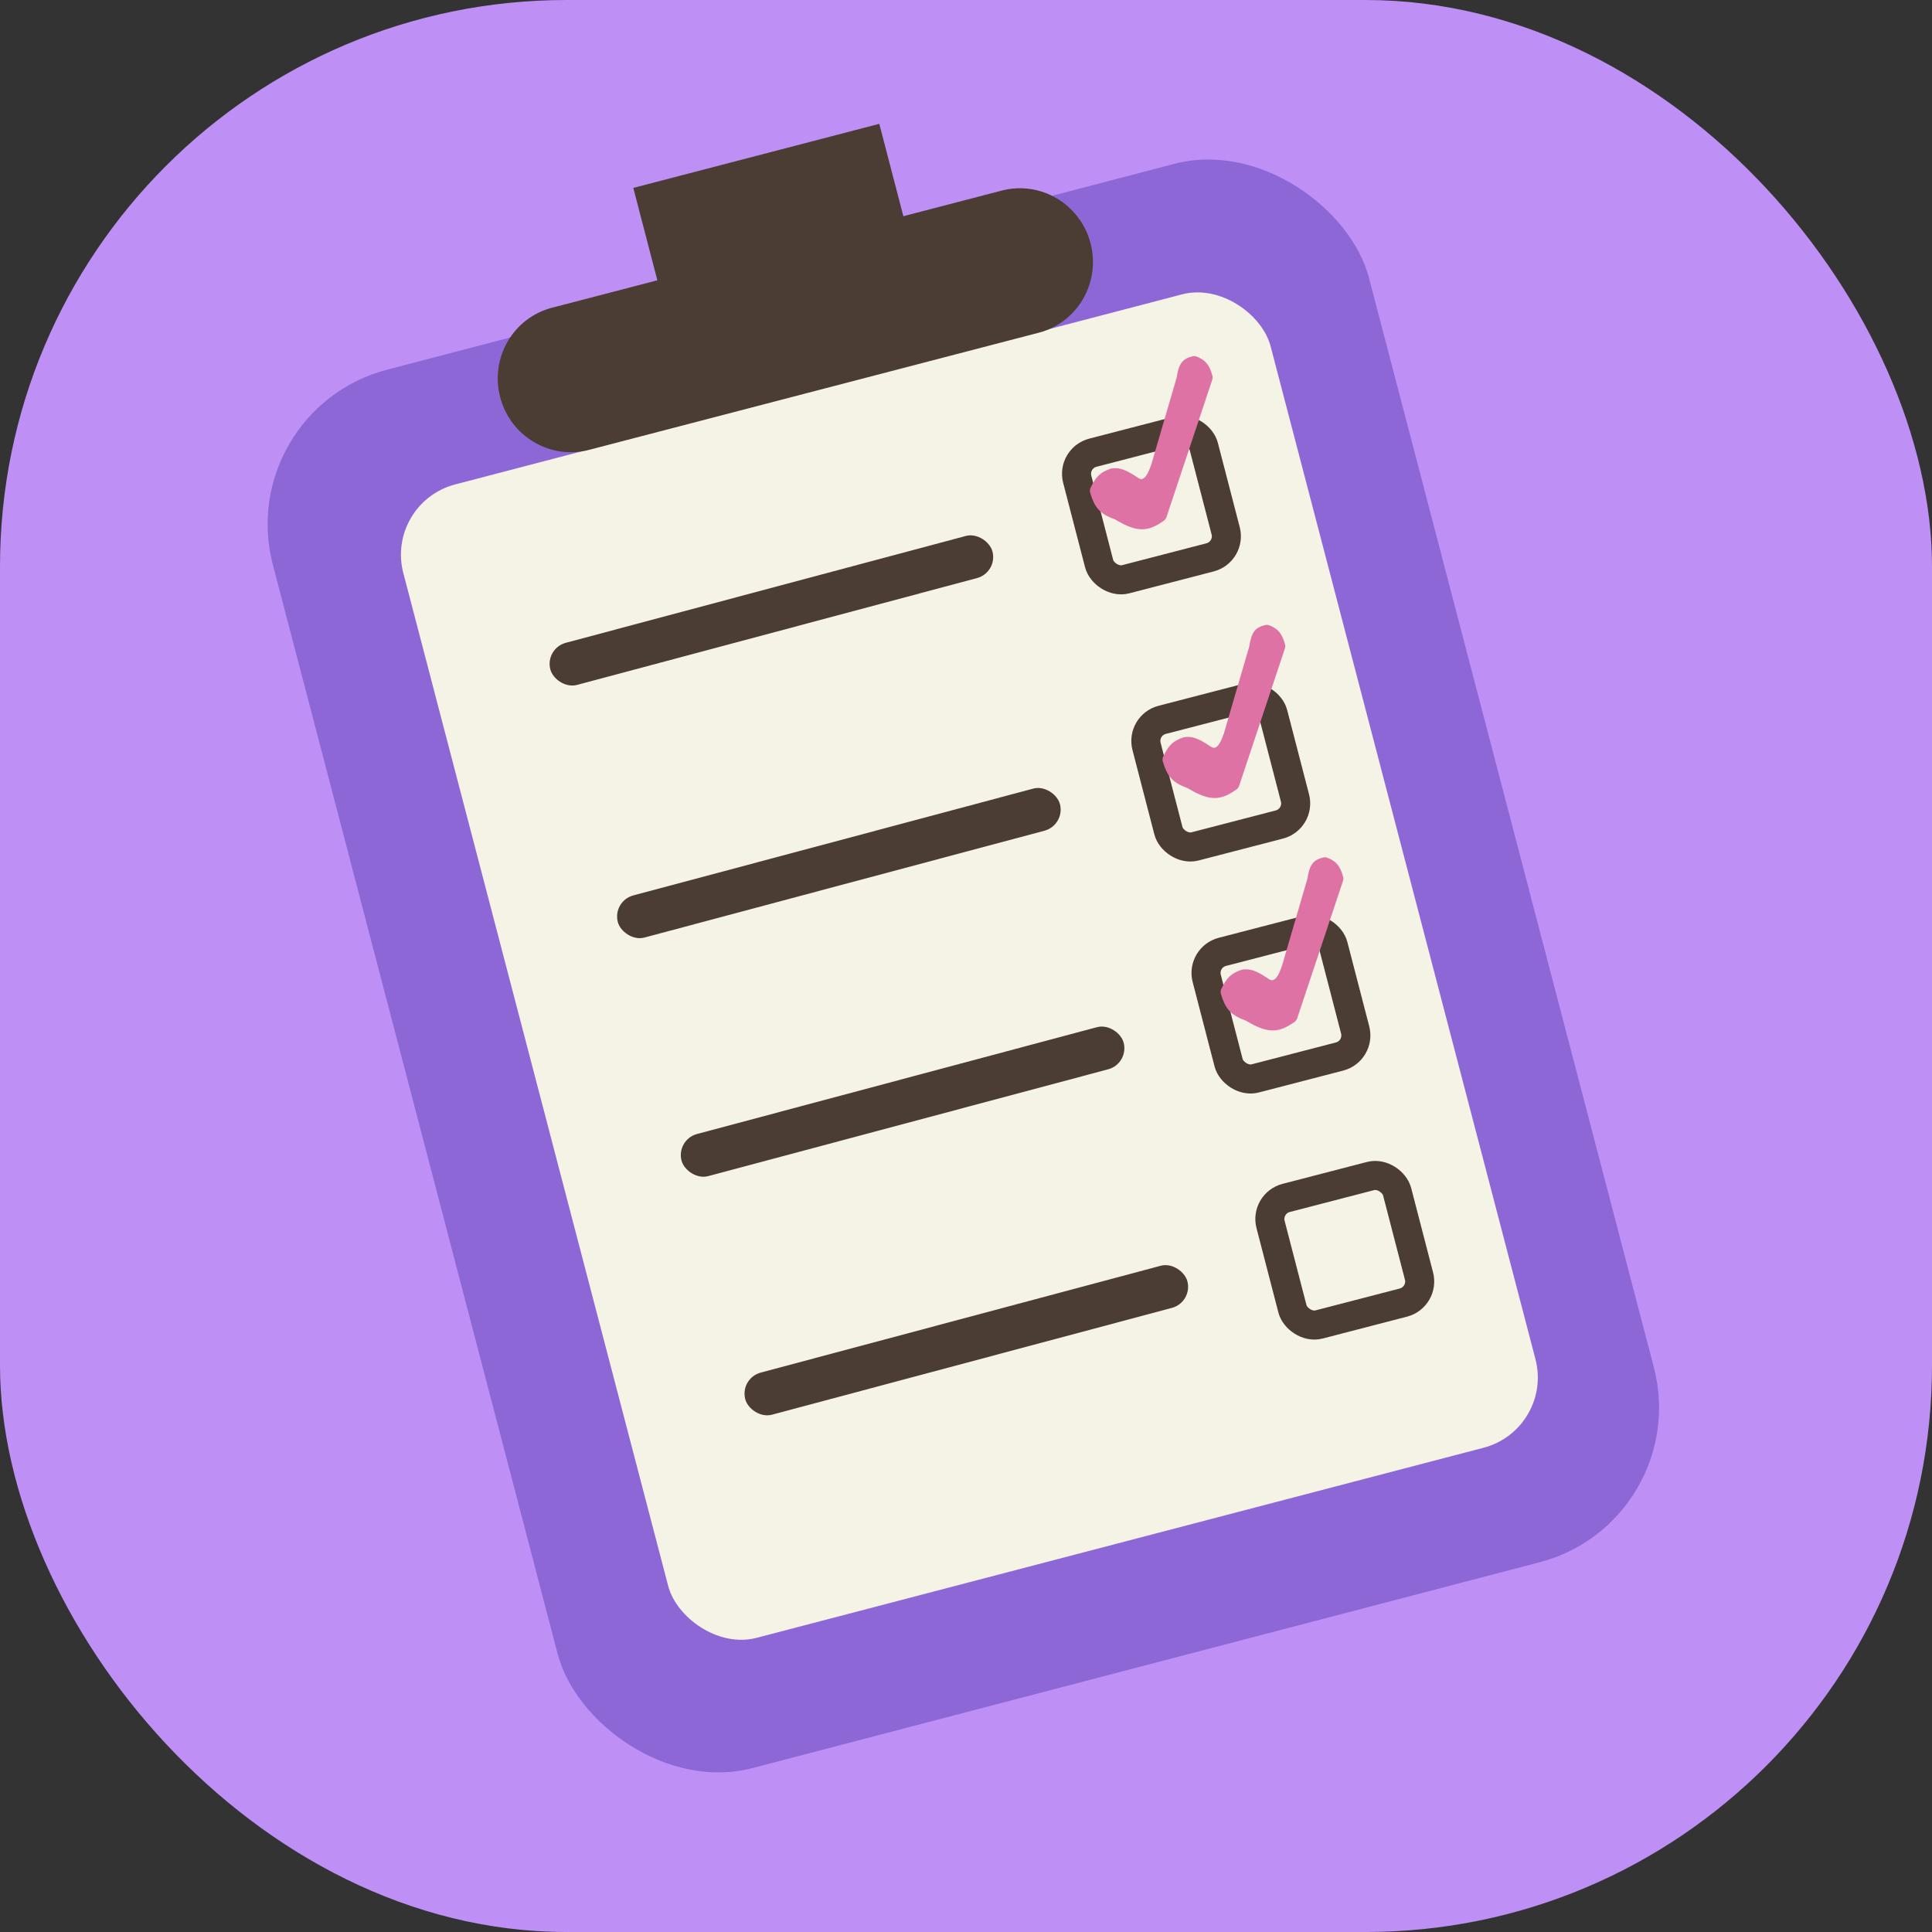 <?xml version="1.0" encoding="UTF-8" standalone="no"?>
<svg
   xmlns:dc="http://purl.org/dc/elements/1.1/"
   xmlns:cc="http://creativecommons.org/ns#"
   xmlns:rdf="http://www.w3.org/1999/02/22-rdf-syntax-ns#"
   xmlns:svg="http://www.w3.org/2000/svg"
   xmlns="http://www.w3.org/2000/svg"
   xmlns:sodipodi="http://sodipodi.sourceforge.net/DTD/sodipodi-0.dtd"
   xmlns:inkscape="http://www.inkscape.org/namespaces/inkscape"
   inkscape:version="1.0 (4035a4fb49, 2020-05-01)"
   sodipodi:docname="checklist.svg"
   id="svg34"
   version="1.1"
   fill="none"
   viewBox="0 0 266 266"
   height="266"
   width="266">
  <rect x="0" y="0" width="266" height="266" fill="#333333" stroke="none"/>
  <defs
     id="defs38" />
  <sodipodi:namedview
     inkscape:current-layer="svg34"
     inkscape:window-maximized="0"
     inkscape:window-y="316"
     inkscape:window-x="2367"
     inkscape:cy="140.4532"
     inkscape:cx="92.130827"
     inkscape:zoom="2.7631579"
     showgrid="false"
     id="namedview36"
     inkscape:window-height="1336"
     inkscape:window-width="1245"
     inkscape:pageshadow="2"
     inkscape:pageopacity="0"
     guidetolerance="10"
     gridtolerance="10"
     objecttolerance="10"
     borderopacity="1"
     bordercolor="#666666"
     pagecolor="#ffffff" />
  <rect
     id="rect2"
     fill="#BE90F6"
     rx="78"
     height="266"
     width="266" />
  <rect
     id="rect4"
     fill="#8E67D6"
     transform="rotate(-14.654 32 56.465)"
     rx="22"
     height="199"
     width="156"
     y="56.465"
     x="32" />
  <rect
     id="rect6"
     fill="#F5F2E6"
     transform="rotate(-14.654 53 69.224)"
     rx="10"
     height="164.138"
     width="123.424"
     y="69.224"
     x="53" />
  <path
     id="path8"
     fill="#4B3D33"
     d="M68.862 54.676C67.454 49.273 70.646 43.764 75.99 42.372L137.924 26.239C143.268 24.847 148.742 28.099 150.149 33.503C151.557 38.906 148.365 44.415 143.021 45.807L81.087 61.94C75.743 63.332 70.269 60.08 68.862 54.676Z" />
  <path
     id="path10"
     fill="#4B3D33"
     d="M87.193 25.871L121.063 17.049L124.58 30.551L90.71 39.373L87.193 25.871Z" />
  <rect
     id="rect12"
     fill="#4B3D33"
     transform="rotate(-14.954 75 89.277)"
     rx="3"
     height="6"
     width="63"
     y="89.277"
     x="75" />
  <rect
     id="rect14"
     fill="#4B3D33"
     transform="rotate(-14.954 84.29 124.058)"
     rx="3"
     height="6"
     width="63"
     y="124.058"
     x="84.29" />
  <rect
     id="rect16"
     fill="#4B3D33"
     transform="rotate(-14.954 93.063 156.906)"
     rx="3"
     height="6"
     width="63"
     y="156.906"
     x="93.063" />
  <rect
     id="rect18"
     fill="#4B3D33"
     transform="rotate(-14.954 101.836 189.755)"
     rx="3"
     height="6"
     width="63"
     y="189.755"
     x="101.836" />
  <rect
     id="rect20"
     stroke-width="4"
     stroke="#4B3D33"
     transform="rotate(-14.543 174.179 165.685)"
     rx="3"
     height="18"
     width="18"
     y="165.685"
     x="174.179" />
  <rect
     id="rect22"
     stroke-width="4"
     stroke="#4B3D33"
     transform="rotate(-14.543 165.391 131.807)"
     rx="3"
     height="18"
     width="18"
     y="131.807"
     x="165.391" />
  <rect
     id="rect24"
     stroke-width="4"
     stroke="#4B3D33"
     transform="rotate(-14.543 157.104 99.864)"
     rx="3"
     height="18"
     width="18"
     y="99.864"
     x="157.104" />
  <rect
     id="rect26"
     stroke-width="4"
     stroke="#4B3D33"
     transform="rotate(-14.543 147.562 63.082)"
     rx="3"
     height="18"
     width="18"
     y="63.082"
     x="147.562" />
  <path
     id="path28"
     fill="#DE72A5"
     d="M178.599 140.202L184.907 121.278C184.968 121.097 184.976 120.9 184.924 120.716C184.489 119.164 183.939 118.561 182.745 118.092C182.586 118.029 182.41 118.013 182.243 118.05C180.76 118.369 180.299 119.114 180 121L176.5 133C176.077 134.196 175.746 134.733 175.334 134.92C175.13 135.013 174.899 134.93 174.714 134.805C172.925 133.6 172.12 133.361 171.089 133.488C171.03 133.496 170.971 133.509 170.914 133.529C169.54 133.998 168.88 134.606 168.147 136.175C168.049 136.384 168.033 136.622 168.099 136.843C168.678 138.788 169.346 139.719 171.402 140.465C171.466 140.488 171.531 140.519 171.59 140.554C174.587 142.348 176.073 142.235 178.246 140.686C178.412 140.567 178.535 140.396 178.599 140.202Z" />
  <path
     id="path30"
     fill="#DE72A5"
     d="M170.599 108.202L176.907 89.278C176.968 89.097 176.976 88.9 176.924 88.716C176.489 87.164 175.939 86.561 174.745 86.091C174.586 86.029 174.41 86.013 174.243 86.05C172.76 86.37 172.299 87.114 172 89L168.5 101C168.077 102.196 167.746 102.733 167.334 102.92C167.13 103.013 166.899 102.93 166.714 102.805C164.925 101.6 164.12 101.361 163.089 101.488C163.03 101.496 162.971 101.509 162.914 101.529C161.54 101.998 160.88 102.606 160.147 104.175C160.049 104.384 160.033 104.622 160.099 104.843C160.678 106.788 161.346 107.719 163.402 108.465C163.466 108.488 163.531 108.519 163.59 108.554C166.587 110.348 168.073 110.235 170.246 108.686C170.412 108.567 170.535 108.396 170.599 108.202Z" />
  <path
     id="path32"
     fill="#DE72A5"
     d="M160.599 71.202L166.907 52.278C166.968 52.097 166.976 51.9 166.924 51.716C166.489 50.164 165.939 49.561 164.745 49.092C164.586 49.029 164.41 49.014 164.243 49.05C162.76 49.37 162.299 50.114 162 52L158.5 64C158.077 65.197 157.746 65.733 157.334 65.92C157.13 66.013 156.899 65.93 156.714 65.805C154.925 64.6 154.12 64.361 153.089 64.488C153.03 64.496 152.971 64.51 152.914 64.529C151.54 64.998 150.88 65.606 150.147 67.175C150.049 67.384 150.033 67.622 150.099 67.843C150.678 69.788 151.346 70.719 153.402 71.465C153.466 71.488 153.531 71.519 153.59 71.554C156.587 73.348 158.073 73.235 160.246 71.686C160.412 71.567 160.535 71.396 160.599 71.202Z" />
</svg>
